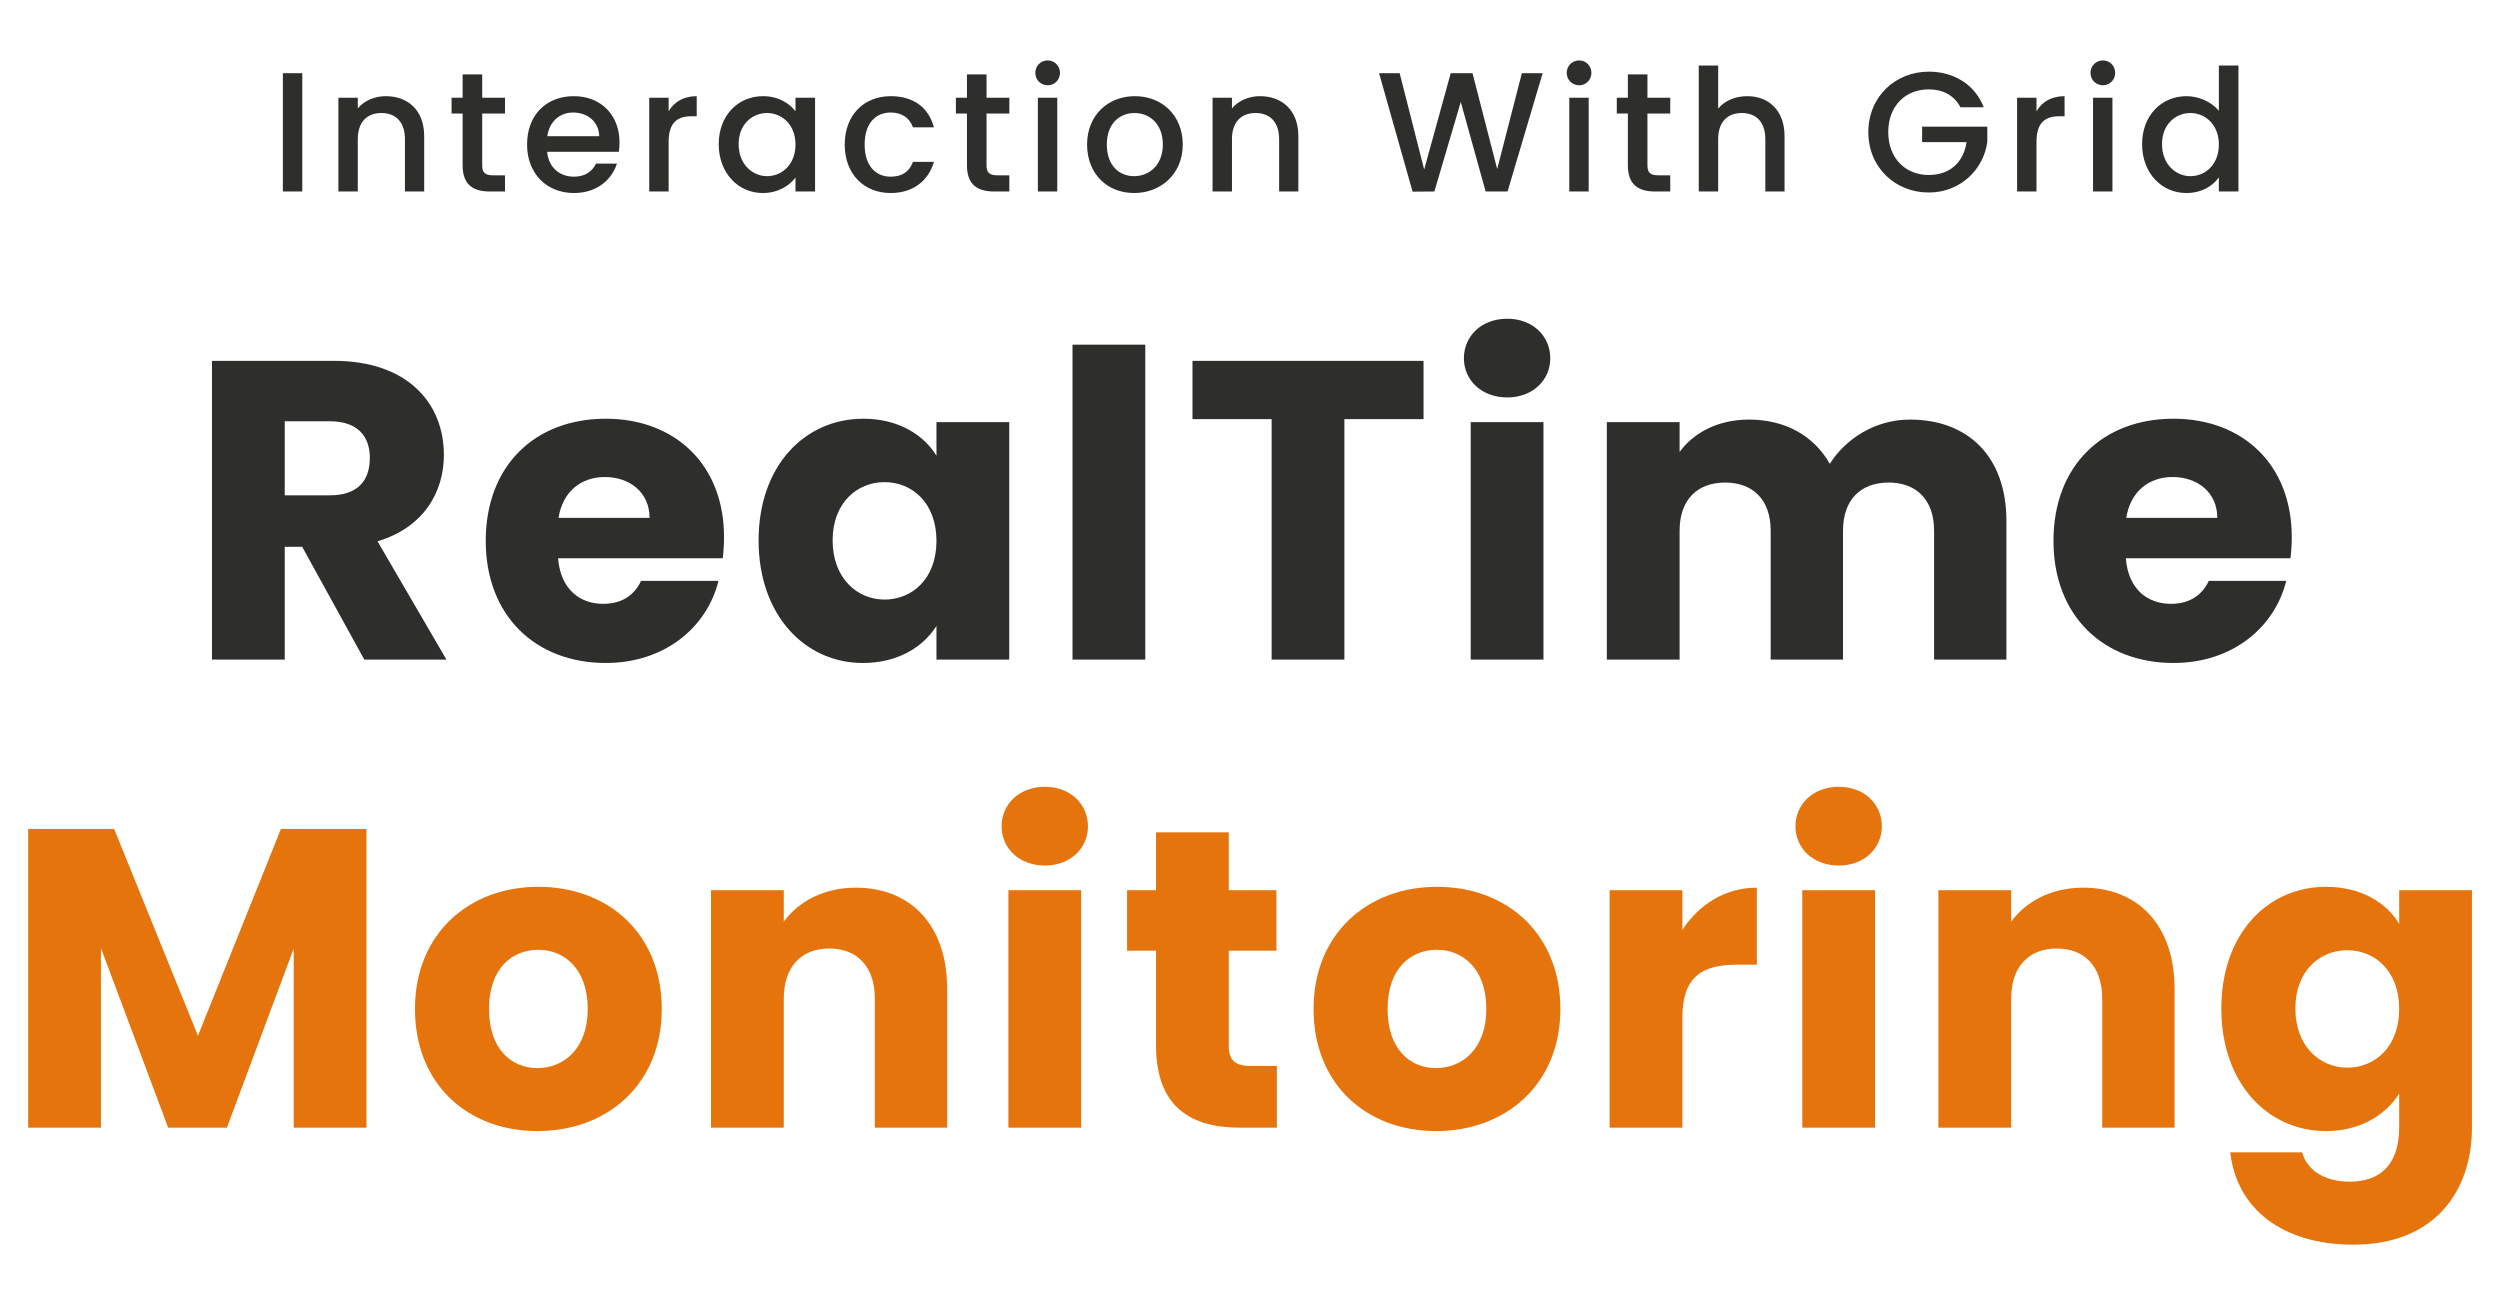 <svg width="235" height="122" viewBox="0 0 235 122" fill="none" xmlns="http://www.w3.org/2000/svg">
<path d="M26.59 18H28.414V6.88H26.59V18ZM38.065 18H39.873V12.8C39.873 10.336 38.321 9.04 36.257 9.04C35.201 9.04 34.225 9.472 33.633 10.192V9.184H31.809V18H33.633V13.072C33.633 11.456 34.513 10.624 35.857 10.624C37.185 10.624 38.065 11.456 38.065 13.072V18ZM43.487 15.552C43.487 17.344 44.464 18 46.032 18H47.471V16.48H46.352C45.584 16.48 45.328 16.208 45.328 15.552V10.672H47.471V9.184H45.328V6.992H43.487V9.184H42.447V10.672H43.487V15.552ZM53.865 10.576C55.225 10.576 56.297 11.44 56.329 12.8H51.449C51.641 11.408 52.633 10.576 53.865 10.576ZM57.993 15.376H56.025C55.689 16.064 55.065 16.608 53.945 16.608C52.601 16.608 51.561 15.728 51.433 14.272H58.169C58.217 13.968 58.233 13.68 58.233 13.376C58.233 10.784 56.457 9.04 53.945 9.04C51.337 9.04 49.545 10.816 49.545 13.584C49.545 16.352 51.417 18.144 53.945 18.144C56.105 18.144 57.497 16.912 57.993 15.376ZM62.852 13.36C62.852 11.488 63.684 10.928 65.028 10.928H65.492V9.04C64.244 9.04 63.364 9.584 62.852 10.464V9.184H61.028V18H62.852V13.36ZM67.56 13.552C67.56 16.272 69.4 18.144 71.688 18.144C73.16 18.144 74.216 17.44 74.776 16.688V18H76.616V9.184H74.776V10.464C74.232 9.744 73.208 9.04 71.72 9.04C69.4 9.04 67.56 10.832 67.56 13.552ZM74.776 13.584C74.776 15.488 73.48 16.56 72.104 16.56C70.744 16.56 69.432 15.456 69.432 13.552C69.432 11.648 70.744 10.624 72.104 10.624C73.48 10.624 74.776 11.696 74.776 13.584ZM79.404 13.584C79.404 16.352 81.196 18.144 83.724 18.144C85.884 18.144 87.292 16.944 87.788 15.216H85.82C85.484 16.128 84.812 16.608 83.724 16.608C82.252 16.608 81.276 15.52 81.276 13.584C81.276 11.664 82.252 10.576 83.724 10.576C84.812 10.576 85.516 11.12 85.82 11.968H87.788C87.292 10.112 85.884 9.04 83.724 9.04C81.196 9.04 79.404 10.832 79.404 13.584ZM90.894 15.552C90.894 17.344 91.87 18 93.438 18H94.878V16.48H93.758C92.99 16.48 92.734 16.208 92.734 15.552V10.672H94.878V9.184H92.734V6.992H90.894V9.184H89.854V10.672H90.894V15.552ZM97.559 18H99.383V9.184H97.559V18ZM98.487 8.016C99.127 8.016 99.639 7.504 99.639 6.848C99.639 6.192 99.127 5.68 98.487 5.68C97.831 5.68 97.319 6.192 97.319 6.848C97.319 7.504 97.831 8.016 98.487 8.016ZM111.178 13.584C111.178 10.816 109.194 9.04 106.682 9.04C104.17 9.04 102.186 10.816 102.186 13.584C102.186 16.352 104.09 18.144 106.602 18.144C109.13 18.144 111.178 16.352 111.178 13.584ZM104.042 13.584C104.042 11.584 105.274 10.624 106.65 10.624C108.01 10.624 109.306 11.584 109.306 13.584C109.306 15.584 107.962 16.56 106.602 16.56C105.226 16.56 104.042 15.584 104.042 13.584ZM120.237 18H122.045V12.8C122.045 10.336 120.493 9.04 118.429 9.04C117.373 9.04 116.397 9.472 115.805 10.192V9.184H113.981V18H115.805V13.072C115.805 11.456 116.685 10.624 118.029 10.624C119.357 10.624 120.237 11.456 120.237 13.072V18ZM132.784 18.016L134.832 18L137.312 9.584L139.648 18H141.712L145.008 6.88H143.056L140.736 15.888L138.416 6.88H136.368L133.872 15.936L131.568 6.88H129.632L132.784 18.016ZM147.512 18H149.336V9.184H147.512V18ZM148.44 8.016C149.08 8.016 149.592 7.504 149.592 6.848C149.592 6.192 149.08 5.68 148.44 5.68C147.784 5.68 147.272 6.192 147.272 6.848C147.272 7.504 147.784 8.016 148.44 8.016ZM153.019 15.552C153.019 17.344 153.995 18 155.563 18H157.003V16.48H155.883C155.115 16.48 154.859 16.208 154.859 15.552V10.672H157.003V9.184H154.859V6.992H153.019V9.184H151.979V10.672H153.019V15.552ZM159.684 18H161.508V13.072C161.508 11.456 162.388 10.624 163.732 10.624C165.06 10.624 165.94 11.456 165.94 13.072V18H167.748V12.8C167.748 10.336 166.212 9.04 164.244 9.04C163.108 9.04 162.116 9.472 161.508 10.208V6.16H159.684V18ZM181.303 6.736C178.167 6.736 175.623 9.088 175.623 12.416C175.623 15.76 178.167 18.096 181.303 18.096C184.295 18.096 186.471 15.904 186.807 13.328V11.904H180.679V13.36H184.855C184.583 15.232 183.319 16.448 181.303 16.448C179.095 16.448 177.495 14.864 177.495 12.416C177.495 9.968 179.095 8.4 181.303 8.4C182.631 8.4 183.687 8.96 184.279 10.08H186.471C185.623 7.904 183.623 6.736 181.303 6.736ZM191.43 13.36C191.43 11.488 192.262 10.928 193.606 10.928H194.07V9.04C192.822 9.04 191.942 9.584 191.43 10.464V9.184H189.606V18H191.43V13.36ZM196.746 18H198.57V9.184H196.746V18ZM197.674 8.016C198.314 8.016 198.826 7.504 198.826 6.848C198.826 6.192 198.314 5.68 197.674 5.68C197.018 5.68 196.506 6.192 196.506 6.848C196.506 7.504 197.018 8.016 197.674 8.016ZM201.357 13.552C201.357 16.272 203.197 18.144 205.517 18.144C206.957 18.144 208.013 17.472 208.573 16.672V18H210.413V6.16H208.573V10.416C207.901 9.584 206.685 9.04 205.533 9.04C203.197 9.04 201.357 10.832 201.357 13.552ZM208.573 13.584C208.573 15.488 207.277 16.56 205.901 16.56C204.541 16.56 203.229 15.456 203.229 13.552C203.229 11.648 204.541 10.624 205.901 10.624C207.277 10.624 208.573 11.696 208.573 13.584Z" fill="#2E2E2D"/>
<path d="M34.765 43.04C34.765 45.24 33.565 46.56 31.005 46.56H26.765V39.6H31.005C33.565 39.6 34.765 40.96 34.765 43.04ZM19.925 33.92V62H26.765V51.4H28.405L34.245 62H41.965L35.485 50.88C39.805 49.6 41.725 46.28 41.725 42.76C41.725 37.88 38.285 33.92 31.405 33.92H19.925ZM56.859 44.84C59.139 44.84 61.059 46.24 61.059 48.68H52.499C52.899 46.2 54.619 44.84 56.859 44.84ZM67.539 54.6H60.259C59.699 55.8 58.619 56.76 56.699 56.76C54.499 56.76 52.699 55.4 52.459 52.48H67.939C68.019 51.8 68.059 51.12 68.059 50.48C68.059 43.68 63.459 39.36 56.939 39.36C50.299 39.36 45.659 43.76 45.659 50.84C45.659 57.92 50.379 62.32 56.939 62.32C62.499 62.32 66.459 58.96 67.539 54.6ZM71.308 50.8C71.308 57.84 75.668 62.32 81.108 62.32C84.427 62.32 86.787 60.8 88.028 58.84V62H94.868V39.68H88.028V42.84C86.828 40.88 84.468 39.36 81.147 39.36C75.668 39.36 71.308 43.76 71.308 50.8ZM88.028 50.84C88.028 54.4 85.748 56.36 83.147 56.36C80.588 56.36 78.267 54.36 78.267 50.8C78.267 47.24 80.588 45.32 83.147 45.32C85.748 45.32 88.028 47.28 88.028 50.84ZM100.816 62H107.656V32.4H100.816V62ZM112.093 39.4H119.533V62H126.373V39.4H133.813V33.92H112.093V39.4ZM138.246 62H145.086V39.68H138.246V62ZM141.686 37.36C144.086 37.36 145.726 35.72 145.726 33.68C145.726 31.6 144.086 29.96 141.686 29.96C139.246 29.96 137.606 31.6 137.606 33.68C137.606 35.72 139.246 37.36 141.686 37.36ZM181.803 62H188.603V48.96C188.603 42.96 185.043 39.44 179.523 39.44C176.283 39.44 173.483 41.24 172.003 43.6C170.483 40.92 167.763 39.44 164.403 39.44C161.483 39.44 159.203 40.68 157.883 42.48V39.68H151.043V62H157.883V49.88C157.883 46.96 159.563 45.36 162.163 45.36C164.763 45.36 166.443 46.96 166.443 49.88V62H173.243V49.88C173.243 46.96 174.923 45.36 177.523 45.36C180.123 45.36 181.803 46.96 181.803 49.88V62ZM204.226 44.84C206.506 44.84 208.426 46.24 208.426 48.68H199.866C200.266 46.2 201.986 44.84 204.226 44.84ZM214.906 54.6H207.626C207.066 55.8 205.986 56.76 204.066 56.76C201.866 56.76 200.066 55.4 199.826 52.48H215.306C215.386 51.8 215.426 51.12 215.426 50.48C215.426 43.68 210.826 39.36 204.306 39.36C197.666 39.36 193.026 43.76 193.026 50.84C193.026 57.92 197.746 62.32 204.306 62.32C209.866 62.32 213.826 58.96 214.906 54.6Z" fill="#2E2E2D"/>
<path d="M2.648 106H9.488V89.12L15.808 106H21.328L27.608 89.16V106H34.448V77.92H26.408L18.608 97.36L10.728 77.92H2.648V106ZM62.207 94.84C62.207 87.76 57.167 83.36 50.607 83.36C44.087 83.36 39.007 87.76 39.007 94.84C39.007 101.92 43.967 106.32 50.527 106.32C57.087 106.32 62.207 101.92 62.207 94.84ZM45.967 94.84C45.967 91.04 48.127 89.28 50.607 89.28C53.007 89.28 55.247 91.04 55.247 94.84C55.247 98.6 52.967 100.4 50.527 100.4C48.047 100.4 45.967 98.6 45.967 94.84ZM82.236 106H89.035V92.96C89.035 86.96 85.596 83.44 80.436 83.44C77.436 83.44 75.035 84.76 73.675 86.64V83.68H66.835V106H73.675V93.88C73.675 90.84 75.356 89.16 77.956 89.16C80.555 89.16 82.236 90.84 82.236 93.88V106ZM94.789 106H101.629V83.68H94.789V106ZM98.229 81.36C100.629 81.36 102.269 79.72 102.269 77.68C102.269 75.6 100.629 73.96 98.229 73.96C95.789 73.96 94.149 75.6 94.149 77.68C94.149 79.72 95.789 81.36 98.229 81.36ZM108.665 98.24C108.665 104.04 111.905 106 116.545 106H120.025V100.2H117.585C116.065 100.2 115.505 99.64 115.505 98.32V89.36H119.985V83.68H115.505V78.24H108.665V83.68H105.945V89.36H108.665V98.24ZM146.675 94.84C146.675 87.76 141.635 83.36 135.075 83.36C128.555 83.36 123.475 87.76 123.475 94.84C123.475 101.92 128.435 106.32 134.995 106.32C141.555 106.32 146.675 101.92 146.675 94.84ZM130.435 94.84C130.435 91.04 132.595 89.28 135.075 89.28C137.475 89.28 139.715 91.04 139.715 94.84C139.715 98.6 137.435 100.4 134.995 100.4C132.515 100.4 130.435 98.6 130.435 94.84ZM158.144 95.64C158.144 91.8 160.024 90.68 163.264 90.68H165.144V83.44C162.144 83.44 159.704 85.04 158.144 87.4V83.68H151.304V106H158.144V95.64ZM169.414 106H176.254V83.68H169.414V106ZM172.854 81.36C175.254 81.36 176.894 79.72 176.894 77.68C176.894 75.6 175.254 73.96 172.854 73.96C170.414 73.96 168.774 75.6 168.774 77.68C168.774 79.72 170.414 81.36 172.854 81.36ZM197.61 106H204.41V92.96C204.41 86.96 200.97 83.44 195.81 83.44C192.81 83.44 190.41 84.76 189.05 86.64V83.68H182.21V106H189.05V93.88C189.05 90.84 190.73 89.16 193.33 89.16C195.93 89.16 197.61 90.84 197.61 93.88V106ZM208.804 94.8C208.804 101.84 213.164 106.32 218.644 106.32C221.924 106.32 224.284 104.76 225.524 102.8V105.96C225.524 109.72 223.484 111.08 220.884 111.08C218.524 111.08 216.844 110 216.404 108.32H209.644C210.244 113.64 214.564 117 221.204 117C228.924 117 232.364 111.92 232.364 105.96V83.68H225.524V86.84C224.324 84.84 221.924 83.36 218.644 83.36C213.164 83.36 208.804 87.76 208.804 94.8ZM225.524 94.84C225.524 98.4 223.244 100.36 220.644 100.36C218.084 100.36 215.764 98.36 215.764 94.8C215.764 91.24 218.084 89.32 220.644 89.32C223.244 89.32 225.524 91.28 225.524 94.84Z" fill="#E6740C"/>
</svg>
